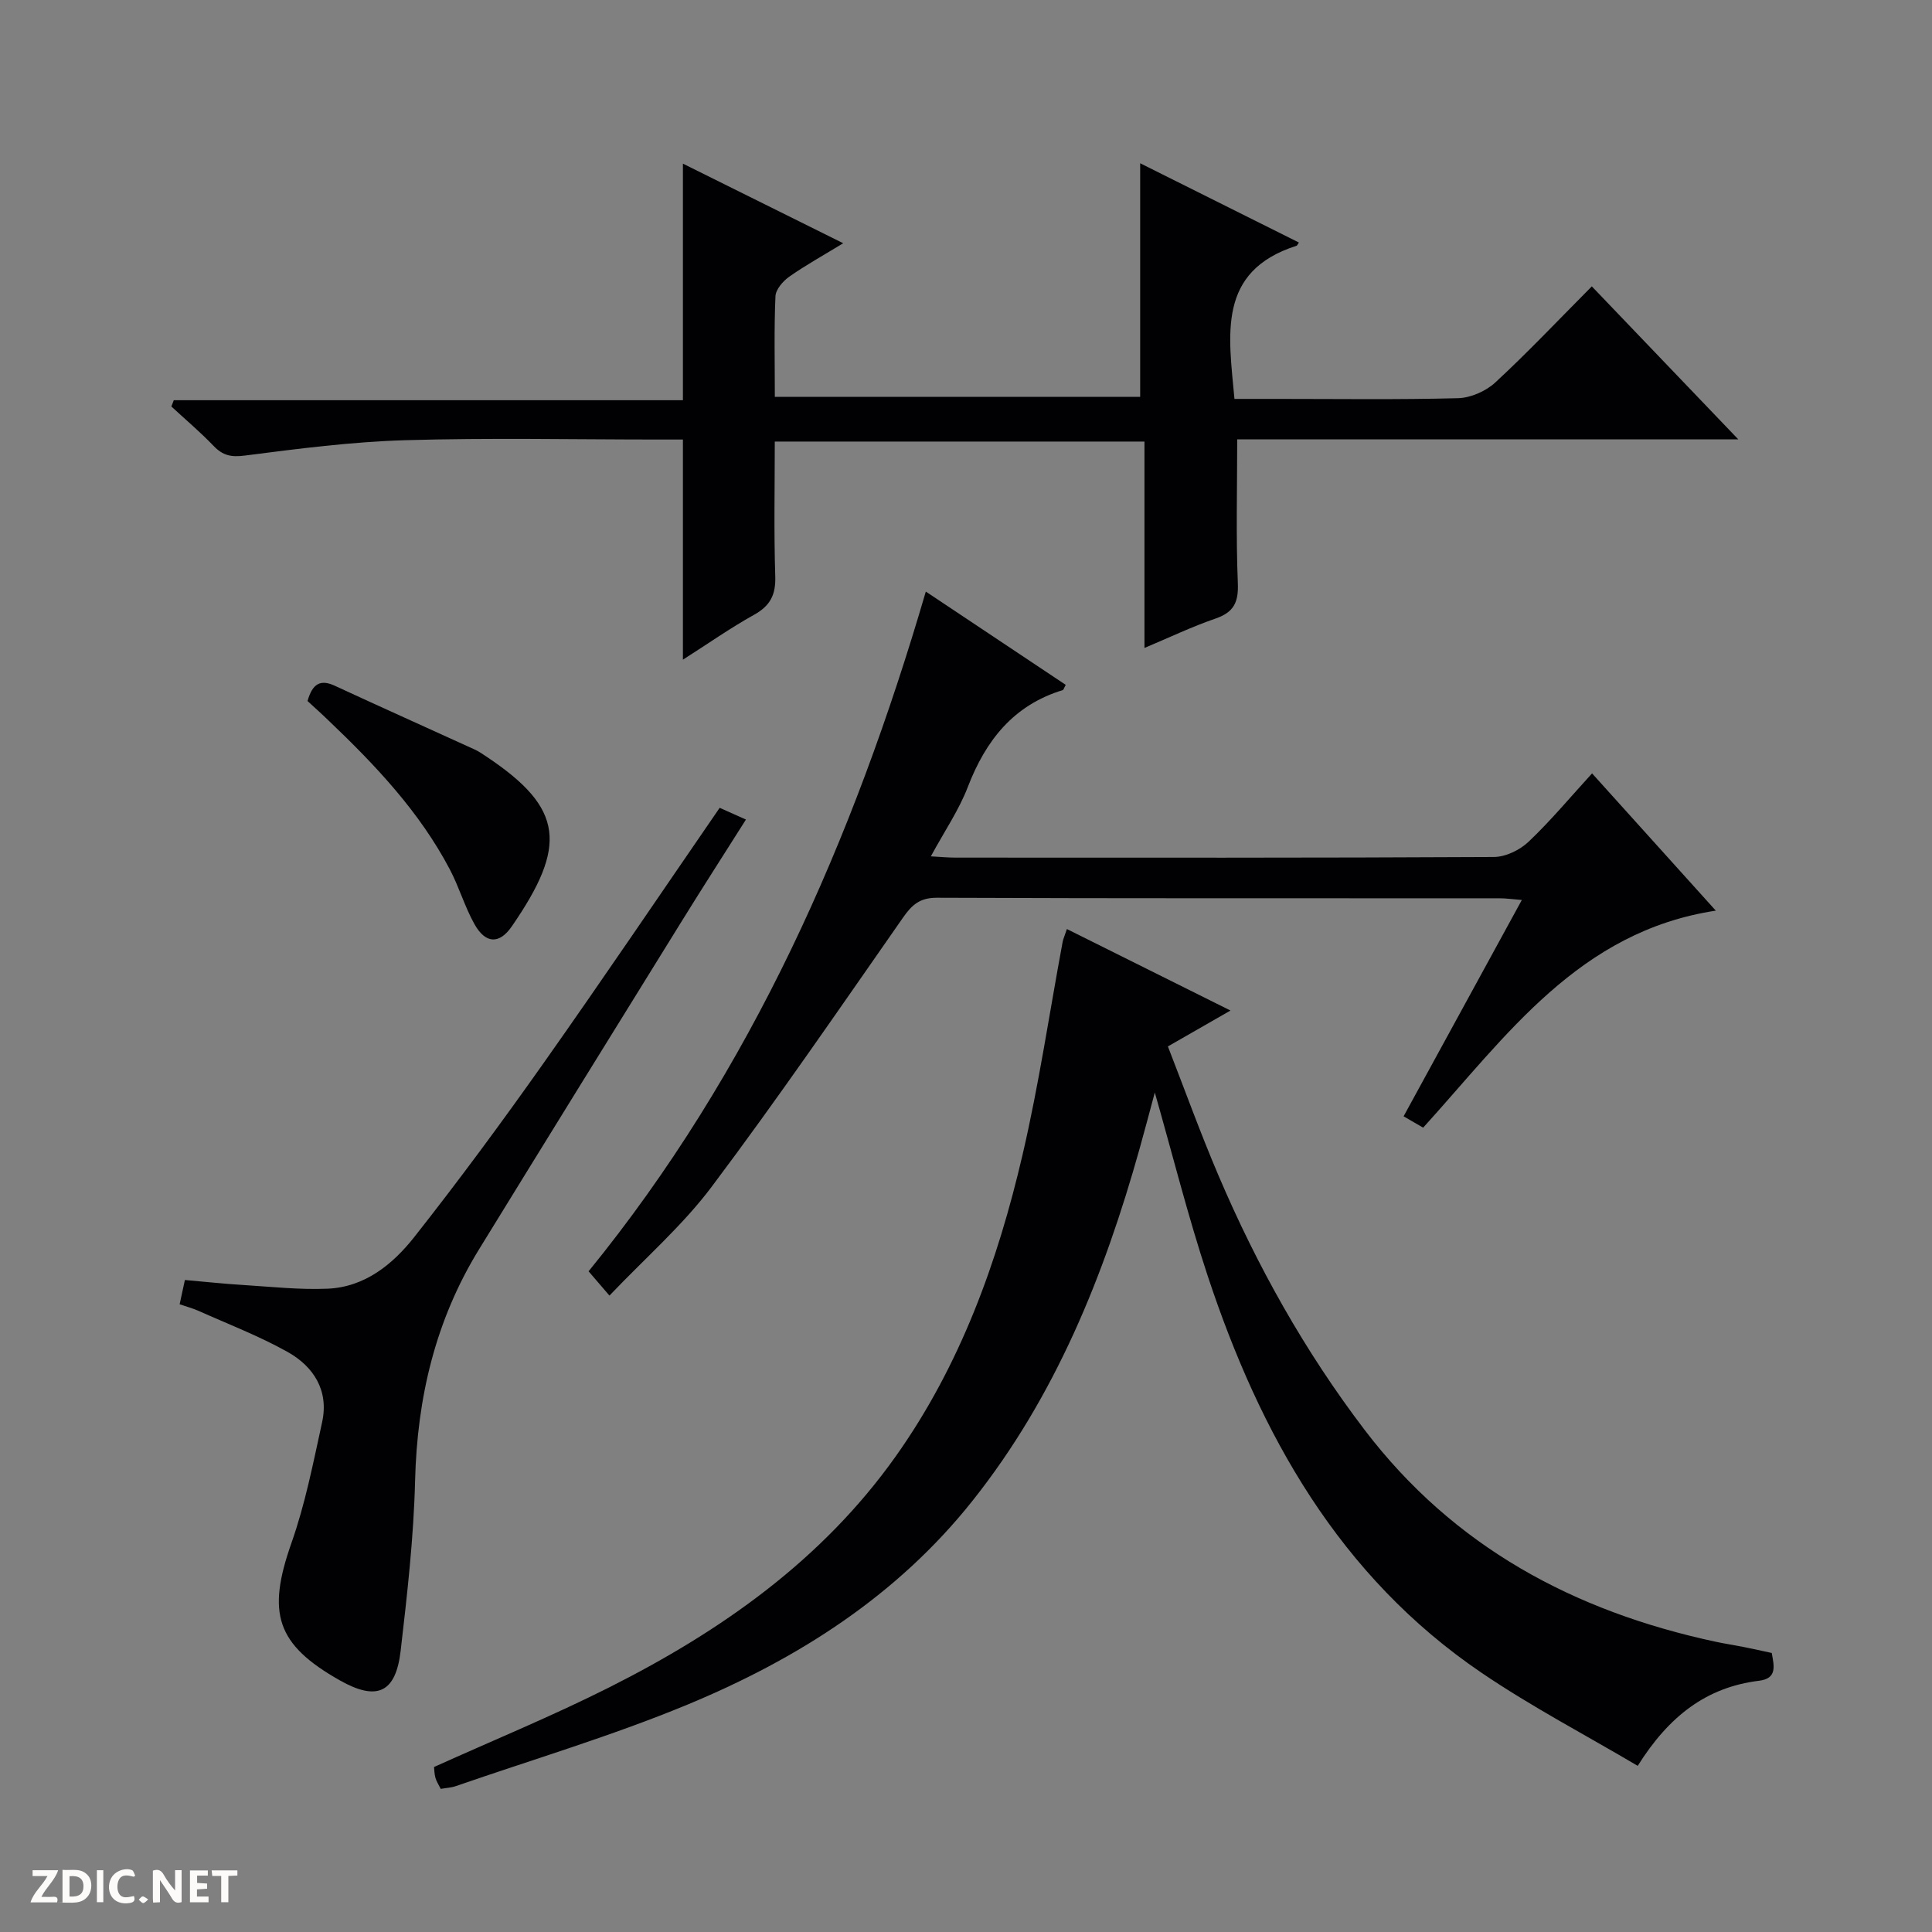<svg enable-background="new 0 0 400 400" viewBox="0 0 400 400" xmlns="http://www.w3.org/2000/svg"><rect x="0" y="0" width="400" height="400" fill="#808080" stroke="none"/><g fill="#fcfbfa"><path d="m37.59 393.81c-.92.31-1.52.05-2-.78-.7-1.2-1.52-2.34-2.47-3.78v4.59c-.55.03-.95.05-1.41.07-.03-.37-.06-.64-.06-.91 0-1.91 0-3.81 0-5.7 1.13-.41 1.77-.03 2.29.91.62 1.11 1.38 2.14 2.31 3.19v-4.2h1.35v6.61z"/><path d="m12.94 393.88v-6.75c1.9.19 3.93-.54 5.37 1.29.8 1.01.78 2.88.03 3.97-1.37 1.97-3.4 1.51-6.4 1.49m2.45-1.22c2.04.12 2.92-.58 2.89-2.21-.03-1.51-.98-2.19-2.89-2z"/><path d="m11.81 393.87h-5.49c.68-2.18 2.47-3.48 3.51-5.45h-3.08v-1.21h5.29c-.71 2.13-2.44 3.48-3.47 5.51.86 0 1.63.04 2.39-.01.79-.05 1.14.21.85 1.16"/><path d="m39.33 393.86v-6.61h3.7v1.07h-2.22v1.52c.68.04 1.34.09 2.07.13v1.07c-.72.05-1.38.09-2.1.14v1.48h2.4v1.19h-3.85z"/><path d="m27.71 388.56c-1.15-.3-2.46-.61-3.1.64-.37.73-.41 1.93-.06 2.67.63 1.35 1.99.93 3.17.68.35.94-.01 1.32-.93 1.46-1.62.25-3.05-.27-3.76-1.48-.73-1.24-.6-3.03.31-4.17.88-1.11 2.71-1.7 4-1.16.32.13.44.74.65 1.12-.1.08-.19.16-.28.24"/><path d="m49.15 387.24v1.07c-.59.02-1.17.05-1.87.08v5.44h-1.48v-5.44h-1.85c-.05-.4-.08-.73-.13-1.15z"/><path d="m20.06 387.21h1.33v6.62h-1.33z"/><path d="m30.68 393.25c-.39.38-.8.79-1.05.76-.32-.05-.6-.45-.9-.7.26-.24.51-.64.8-.67.29-.04.62.3 1.15.61"/></g><path d="m366.82 342.23c.49 2.69 1.17 5.28-2.62 5.75-10.89 1.33-18.66 7.31-25.13 17.62-10.84-6.41-21.98-12.24-32.32-19.26-29.46-20-45.84-49.34-56.72-82.21-4.06-12.27-7.2-24.85-10.94-37.94-1.11 4.12-2.09 7.87-3.14 11.6-7.36 26.29-17.42 51.31-34.61 72.94-15.67 19.72-36.26 32.77-59.1 42.23-15.61 6.46-31.89 11.3-47.88 16.84-.92.32-1.93.36-3.11.57-.41-.82-.87-1.51-1.09-2.27-.23-.78-.23-1.63-.3-2.26 12.22-5.52 24.51-10.56 36.34-16.52 23.14-11.65 44.03-26.35 59.25-47.8 13.38-18.85 21.1-40.26 26.28-62.53 3.38-14.52 5.55-29.32 8.28-43.99.12-.62.4-1.21.88-2.65 11.27 5.61 22.27 11.09 33.87 16.87-4.58 2.62-8.44 4.84-12.96 7.43 3.48 8.94 6.72 17.93 10.47 26.71 7.98 18.72 17.83 36.35 30.21 52.62 18.48 24.29 43.39 37.62 72.65 43.91 1.95.42 3.92.71 5.87 1.1 1.94.38 3.86.82 5.82 1.24z" fill="#010104"/><path d="m359.9 90.97c-35.51 0-69.89 0-103.75 0 0 10.23-.27 19.99.13 29.72.17 4-.82 6.07-4.63 7.38-4.83 1.66-9.46 3.88-14.7 6.08 0-14.47 0-28.39 0-42.73-25.58 0-50.77 0-76.54 0 0 9.32-.2 18.62.1 27.91.12 3.82-1.04 6.09-4.38 7.95-4.91 2.73-9.53 5.98-14.74 9.3 0-15.29 0-30.08 0-45.58-1.53 0-3.28 0-5.04 0-17.5 0-35-.38-52.49.14-11.08.33-22.15 1.76-33.16 3.18-2.86.37-4.57-.01-6.48-2-2.75-2.87-5.81-5.45-8.74-8.16.17-.43.33-.87.5-1.3h105.41c0-16.68 0-32.57 0-48.98 10.82 5.37 21.63 10.74 33.19 16.48-4.08 2.49-7.75 4.52-11.17 6.92-1.3.92-2.8 2.64-2.86 4.06-.3 6.79-.13 13.61-.13 20.83h75.64c0-16.23 0-32.13 0-48.37 10.7 5.35 21.76 10.87 32.86 16.41-.28.41-.35.63-.48.67-16.53 5.28-14.05 18.45-12.86 31.71h8.8c12.5 0 25 .18 37.49-.15 2.63-.07 5.76-1.45 7.71-3.25 6.72-6.21 13.01-12.88 19.99-19.9 9.99 10.43 19.77 20.65 30.33 31.68z" fill="#010104"/><path d="m126.18 268.24c-1.94-2.26-3-3.5-4.32-5.03 33.76-41.46 54.8-89.37 69.82-140.73 9.73 6.49 19.35 12.9 28.97 19.31-.35.62-.44 1.03-.63 1.09-10.21 3.12-15.94 10.43-19.65 20.07-1.83 4.76-4.79 9.08-7.65 14.35 2.02.11 3.56.26 5.1.26 37.16.01 74.31.07 111.47-.13 2.43-.01 5.38-1.44 7.19-3.16 4.57-4.34 8.64-9.23 13.14-14.15 8.46 9.39 16.8 18.63 25.62 28.42-28.31 4.3-43.29 25.86-60.59 44.93-1.19-.69-2.41-1.4-4.05-2.35 8.15-14.9 16.17-29.57 24.48-44.79-1.87-.15-3.25-.35-4.63-.35-38.82-.02-77.65.05-116.47-.11-3.55-.01-5.17 1.46-7.02 4.11-13.03 18.66-25.9 37.46-39.56 55.65-6.05 8.08-13.82 14.83-21.22 22.61z" fill="#010104"/><path d="m37.19 270.04c.37-1.68.67-3.11 1.09-5.03 4 .35 8.06.79 12.14 1.04 5.8.36 11.63 1.01 17.41.76 7.69-.33 13.47-5.03 17.92-10.67 9.26-11.74 18.15-23.8 26.78-36.02 12.27-17.37 24.17-34.99 36.47-52.87 1.64.73 3.22 1.44 5.44 2.43-4.48 7.09-8.84 13.85-13.08 20.7-14.09 22.74-28.17 45.49-42.18 68.28-9.02 14.67-12.81 30.71-13.24 47.89-.29 11.77-1.63 23.53-2.99 35.24-1.02 8.75-4.94 10.43-12.58 6.12-13.2-7.46-15.15-13.91-10.03-28.45 2.85-8.08 4.51-16.6 6.35-25 1.44-6.57-1.76-11.56-7.22-14.6-5.91-3.29-12.29-5.74-18.48-8.51-1.19-.51-2.45-.85-3.8-1.31z" fill="#010104"/><path d="m63.67 145.14c1-3.52 2.59-4.58 5.65-3.16 9.62 4.46 19.3 8.78 28.94 13.19.9.41 1.73.99 2.56 1.55 15.96 10.66 16.63 18.41 5.14 35.08-2.62 3.8-5.48 3.55-7.73-.47-2.01-3.59-3.17-7.66-5.09-11.31-6.27-11.94-15.41-21.59-25.07-30.8-1.42-1.38-2.89-2.69-4.4-4.08z" fill="#010104"/></svg>